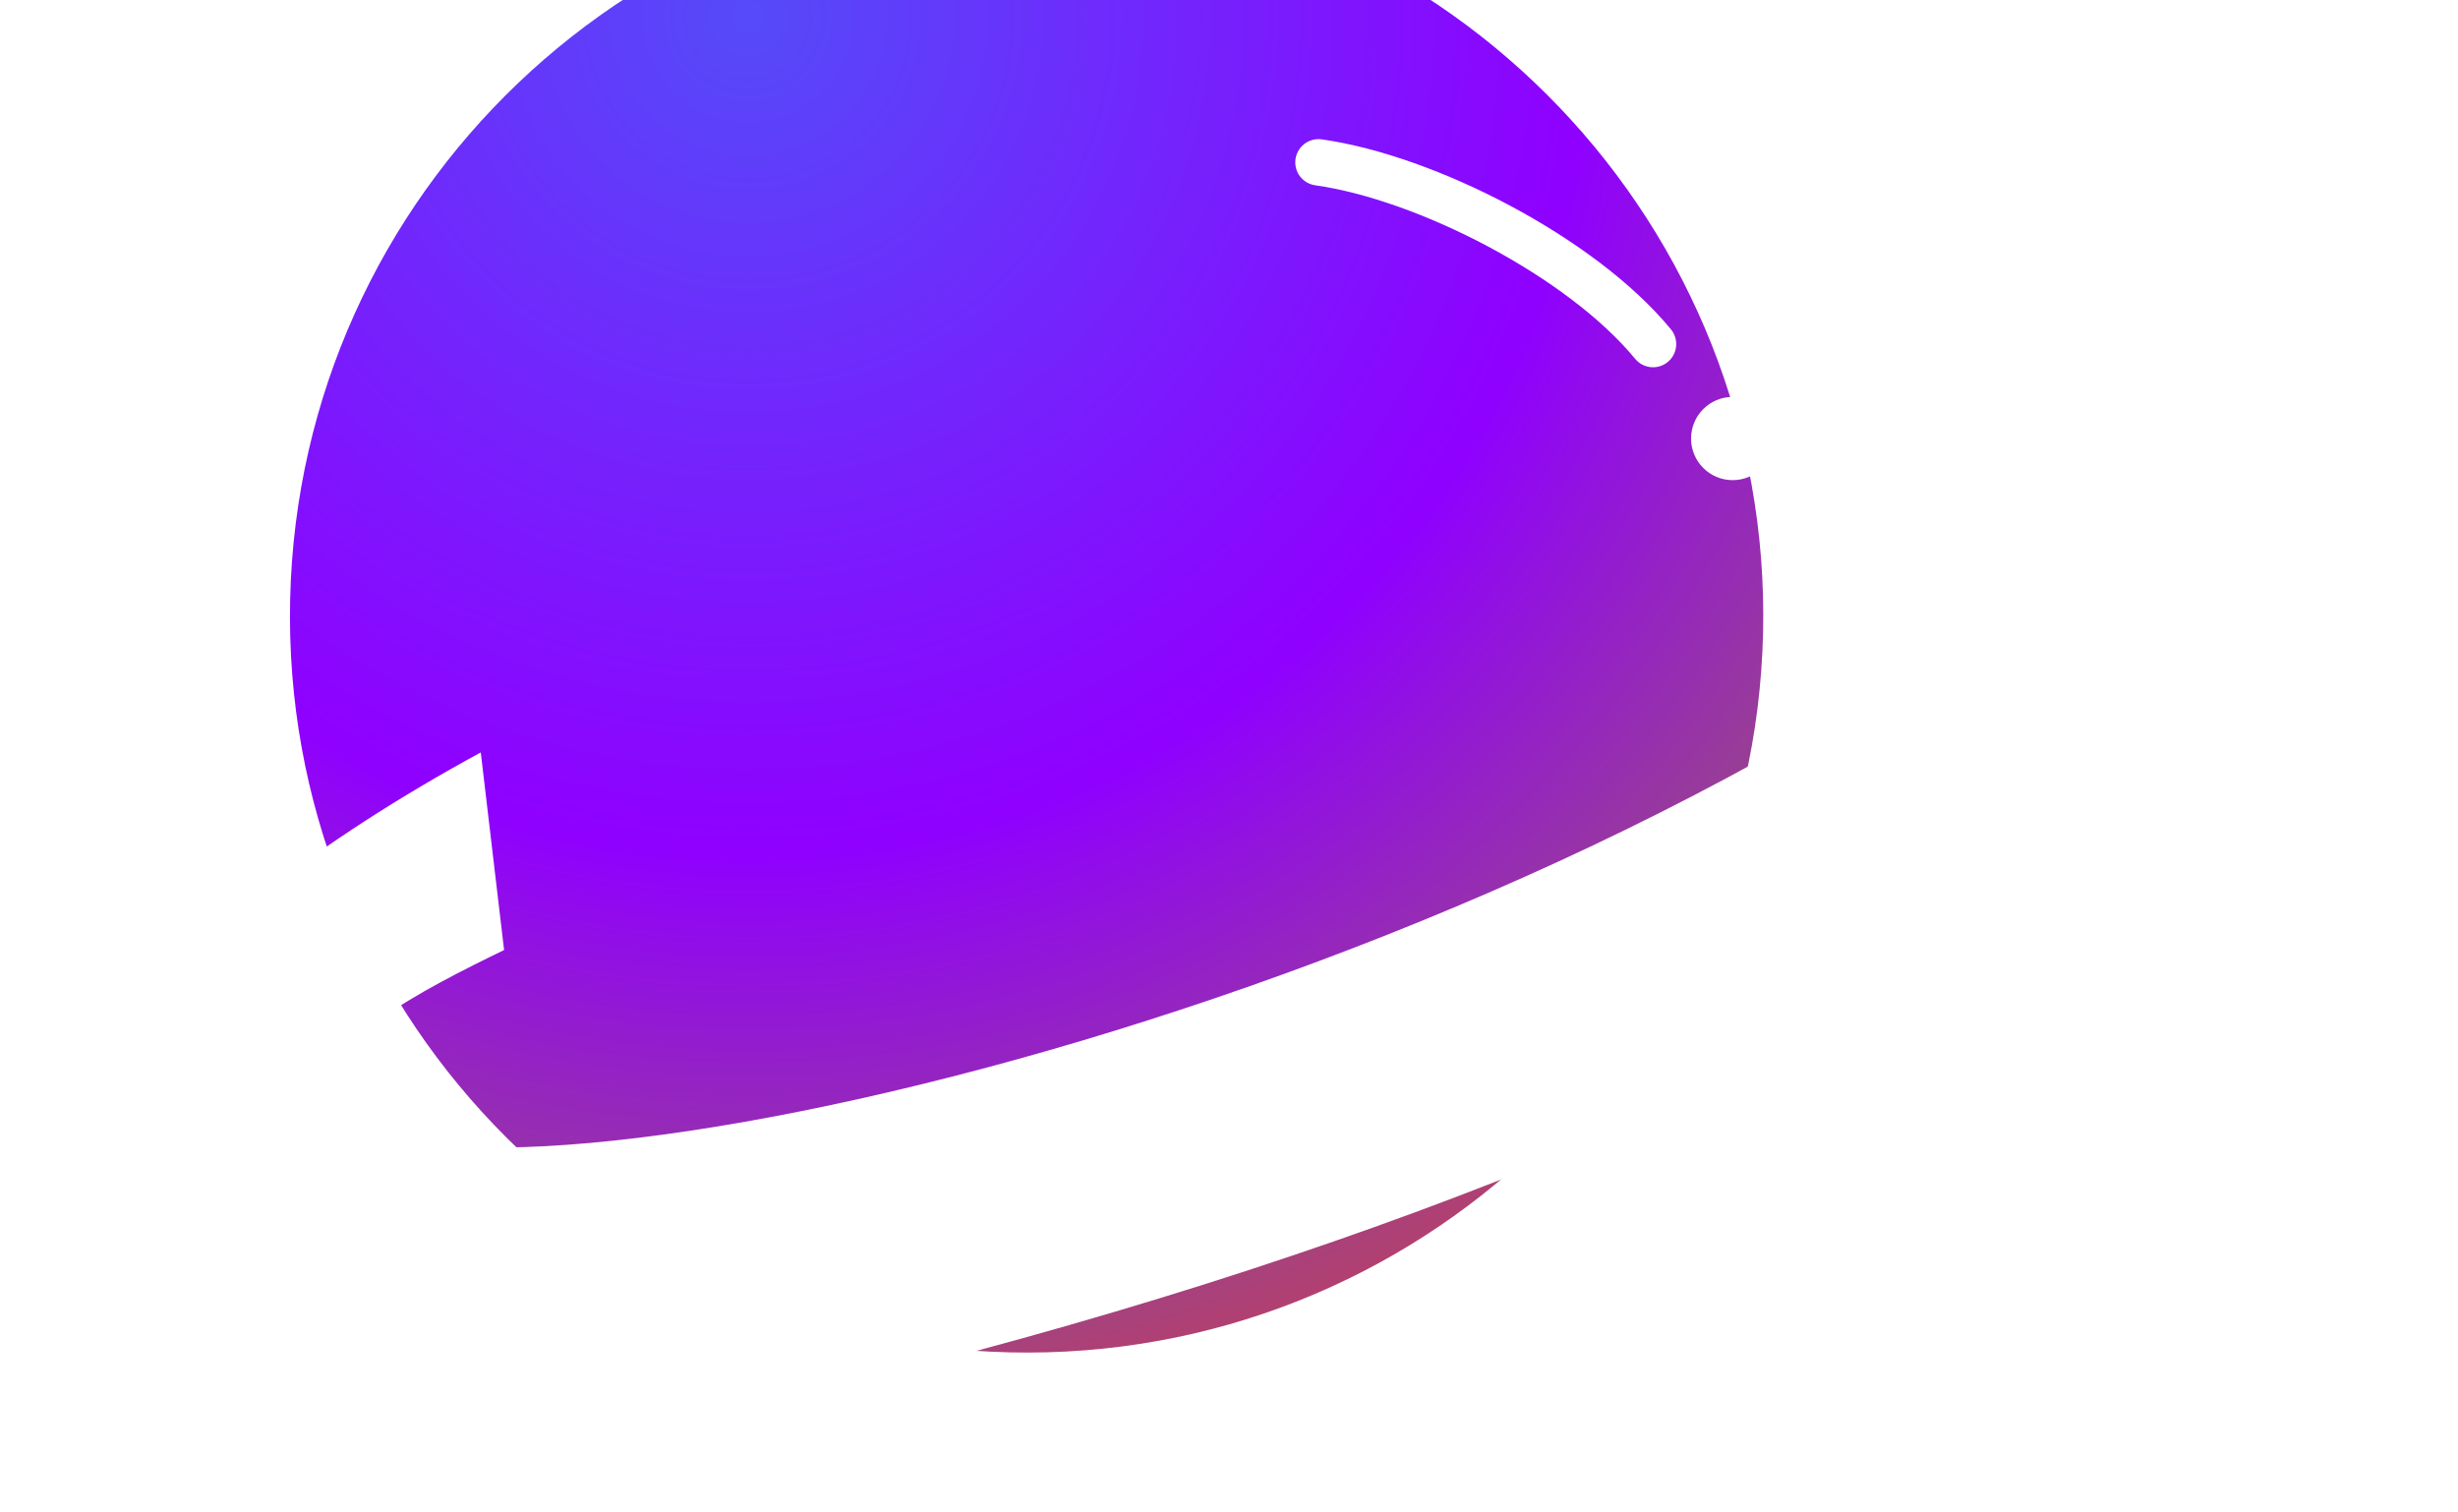 <svg width="530" height="326" viewBox="0 0 530 326" fill="none" xmlns="http://www.w3.org/2000/svg">
<g filter="url(#filter0_d_139_15)">
<g filter="url(#filter1_i_139_15)">
<path d="M105.566 155.216C107.567 67.516 180.284 -1.958 267.984 0.042C355.685 2.043 425.159 74.76 423.158 162.46C421.158 250.161 348.441 319.635 260.74 317.635C173.039 315.634 103.566 242.917 105.566 155.216Z" fill="url(#paint0_radial_139_15)"/>
</g>
<path d="M284.29 31.005C307.518 34.268 340.97 51.402 356.43 70.198" stroke="white" stroke-width="10" stroke-linecap="round"/>
<circle cx="373.606" cy="90.566" r="8.975" fill="white"/>
<g filter="url(#filter2_i_139_15)">
<path d="M109.693 197.871L104.665 155.257C-37.982 232.74 -33.457 338.614 146.699 299.926C386.175 248.499 520.118 153.871 525.031 90.312C528.962 39.464 419.619 35.16 377.004 46.782C377.004 46.782 400.249 73.9 407.997 93.27C451.234 85.754 456.112 106.754 440.615 118.376C308.45 217.491 89.5 261.675 72.577 230.724C66.356 219.347 93.101 205.937 109.693 197.871Z" fill="white"/>
</g>
</g>
<defs>
<filter id="filter0_d_139_15" x="0" y="0" width="529.134" height="325.677" filterUnits="userSpaceOnUse" color-interpolation-filters="sRGB">
<feFlood flood-opacity="0" result="BackgroundImageFix"/>
<feColorMatrix in="SourceAlpha" type="matrix" values="0 0 0 0 0 0 0 0 0 0 0 0 0 0 0 0 0 0 127 0" result="hardAlpha"/>
<feOffset dy="4"/>
<feGaussianBlur stdDeviation="2"/>
<feComposite in2="hardAlpha" operator="out"/>
<feColorMatrix type="matrix" values="0 0 0 0 0 0 0 0 0 0 0 0 0 0 0 0 0 0 0.25 0"/>
<feBlend mode="normal" in2="BackgroundImageFix" result="effect1_dropShadow_139_15"/>
<feBlend mode="normal" in="SourceGraphic" in2="effect1_dropShadow_139_15" result="shape"/>
</filter>
<filter id="filter1_i_139_15" x="75.524" y="-30" width="347.677" height="347.677" filterUnits="userSpaceOnUse" color-interpolation-filters="sRGB">
<feFlood flood-opacity="0" result="BackgroundImageFix"/>
<feBlend mode="normal" in="SourceGraphic" in2="BackgroundImageFix" result="shape"/>
<feColorMatrix in="SourceAlpha" type="matrix" values="0 0 0 0 0 0 0 0 0 0 0 0 0 0 0 0 0 0 127 0" result="hardAlpha"/>
<feOffset dx="-43" dy="-30"/>
<feGaussianBlur stdDeviation="15"/>
<feComposite in2="hardAlpha" operator="arithmetic" k2="-1" k3="1"/>
<feColorMatrix type="matrix" values="0 0 0 0 0 0 0 0 0 0 0 0 0 0 0 0 0 0 0.44 0"/>
<feBlend mode="normal" in2="shape" result="effect1_innerShadow_139_15"/>
</filter>
<filter id="filter2_i_139_15" x="3" y="41.434" width="522.134" height="269.73" filterUnits="userSpaceOnUse" color-interpolation-filters="sRGB">
<feFlood flood-opacity="0" result="BackgroundImageFix"/>
<feBlend mode="normal" in="SourceGraphic" in2="BackgroundImageFix" result="shape"/>
<feColorMatrix in="SourceAlpha" type="matrix" values="0 0 0 0 0 0 0 0 0 0 0 0 0 0 0 0 0 0 127 0" result="hardAlpha"/>
<feOffset dx="-1" dy="3"/>
<feGaussianBlur stdDeviation="5.5"/>
<feComposite in2="hardAlpha" operator="arithmetic" k2="-1" k3="1"/>
<feColorMatrix type="matrix" values="0 0 0 0 0 0 0 0 0 0 0 0 0 0 0 0 0 0 0.25 0"/>
<feBlend mode="normal" in2="shape" result="effect1_innerShadow_139_15"/>
</filter>
<radialGradient id="paint0_radial_139_15" cx="0" cy="0" r="1" gradientUnits="userSpaceOnUse" gradientTransform="translate(205.529 29.373) rotate(45.472) scale(350.211)">
<stop stop-color="#554BF9"/>
<stop offset="0.514" stop-color="#8F00FF"/>
<stop offset="0.785" stop-color="#99428E"/>
<stop offset="1" stop-color="#E03C37"/>
</radialGradient>
</defs>
</svg>
